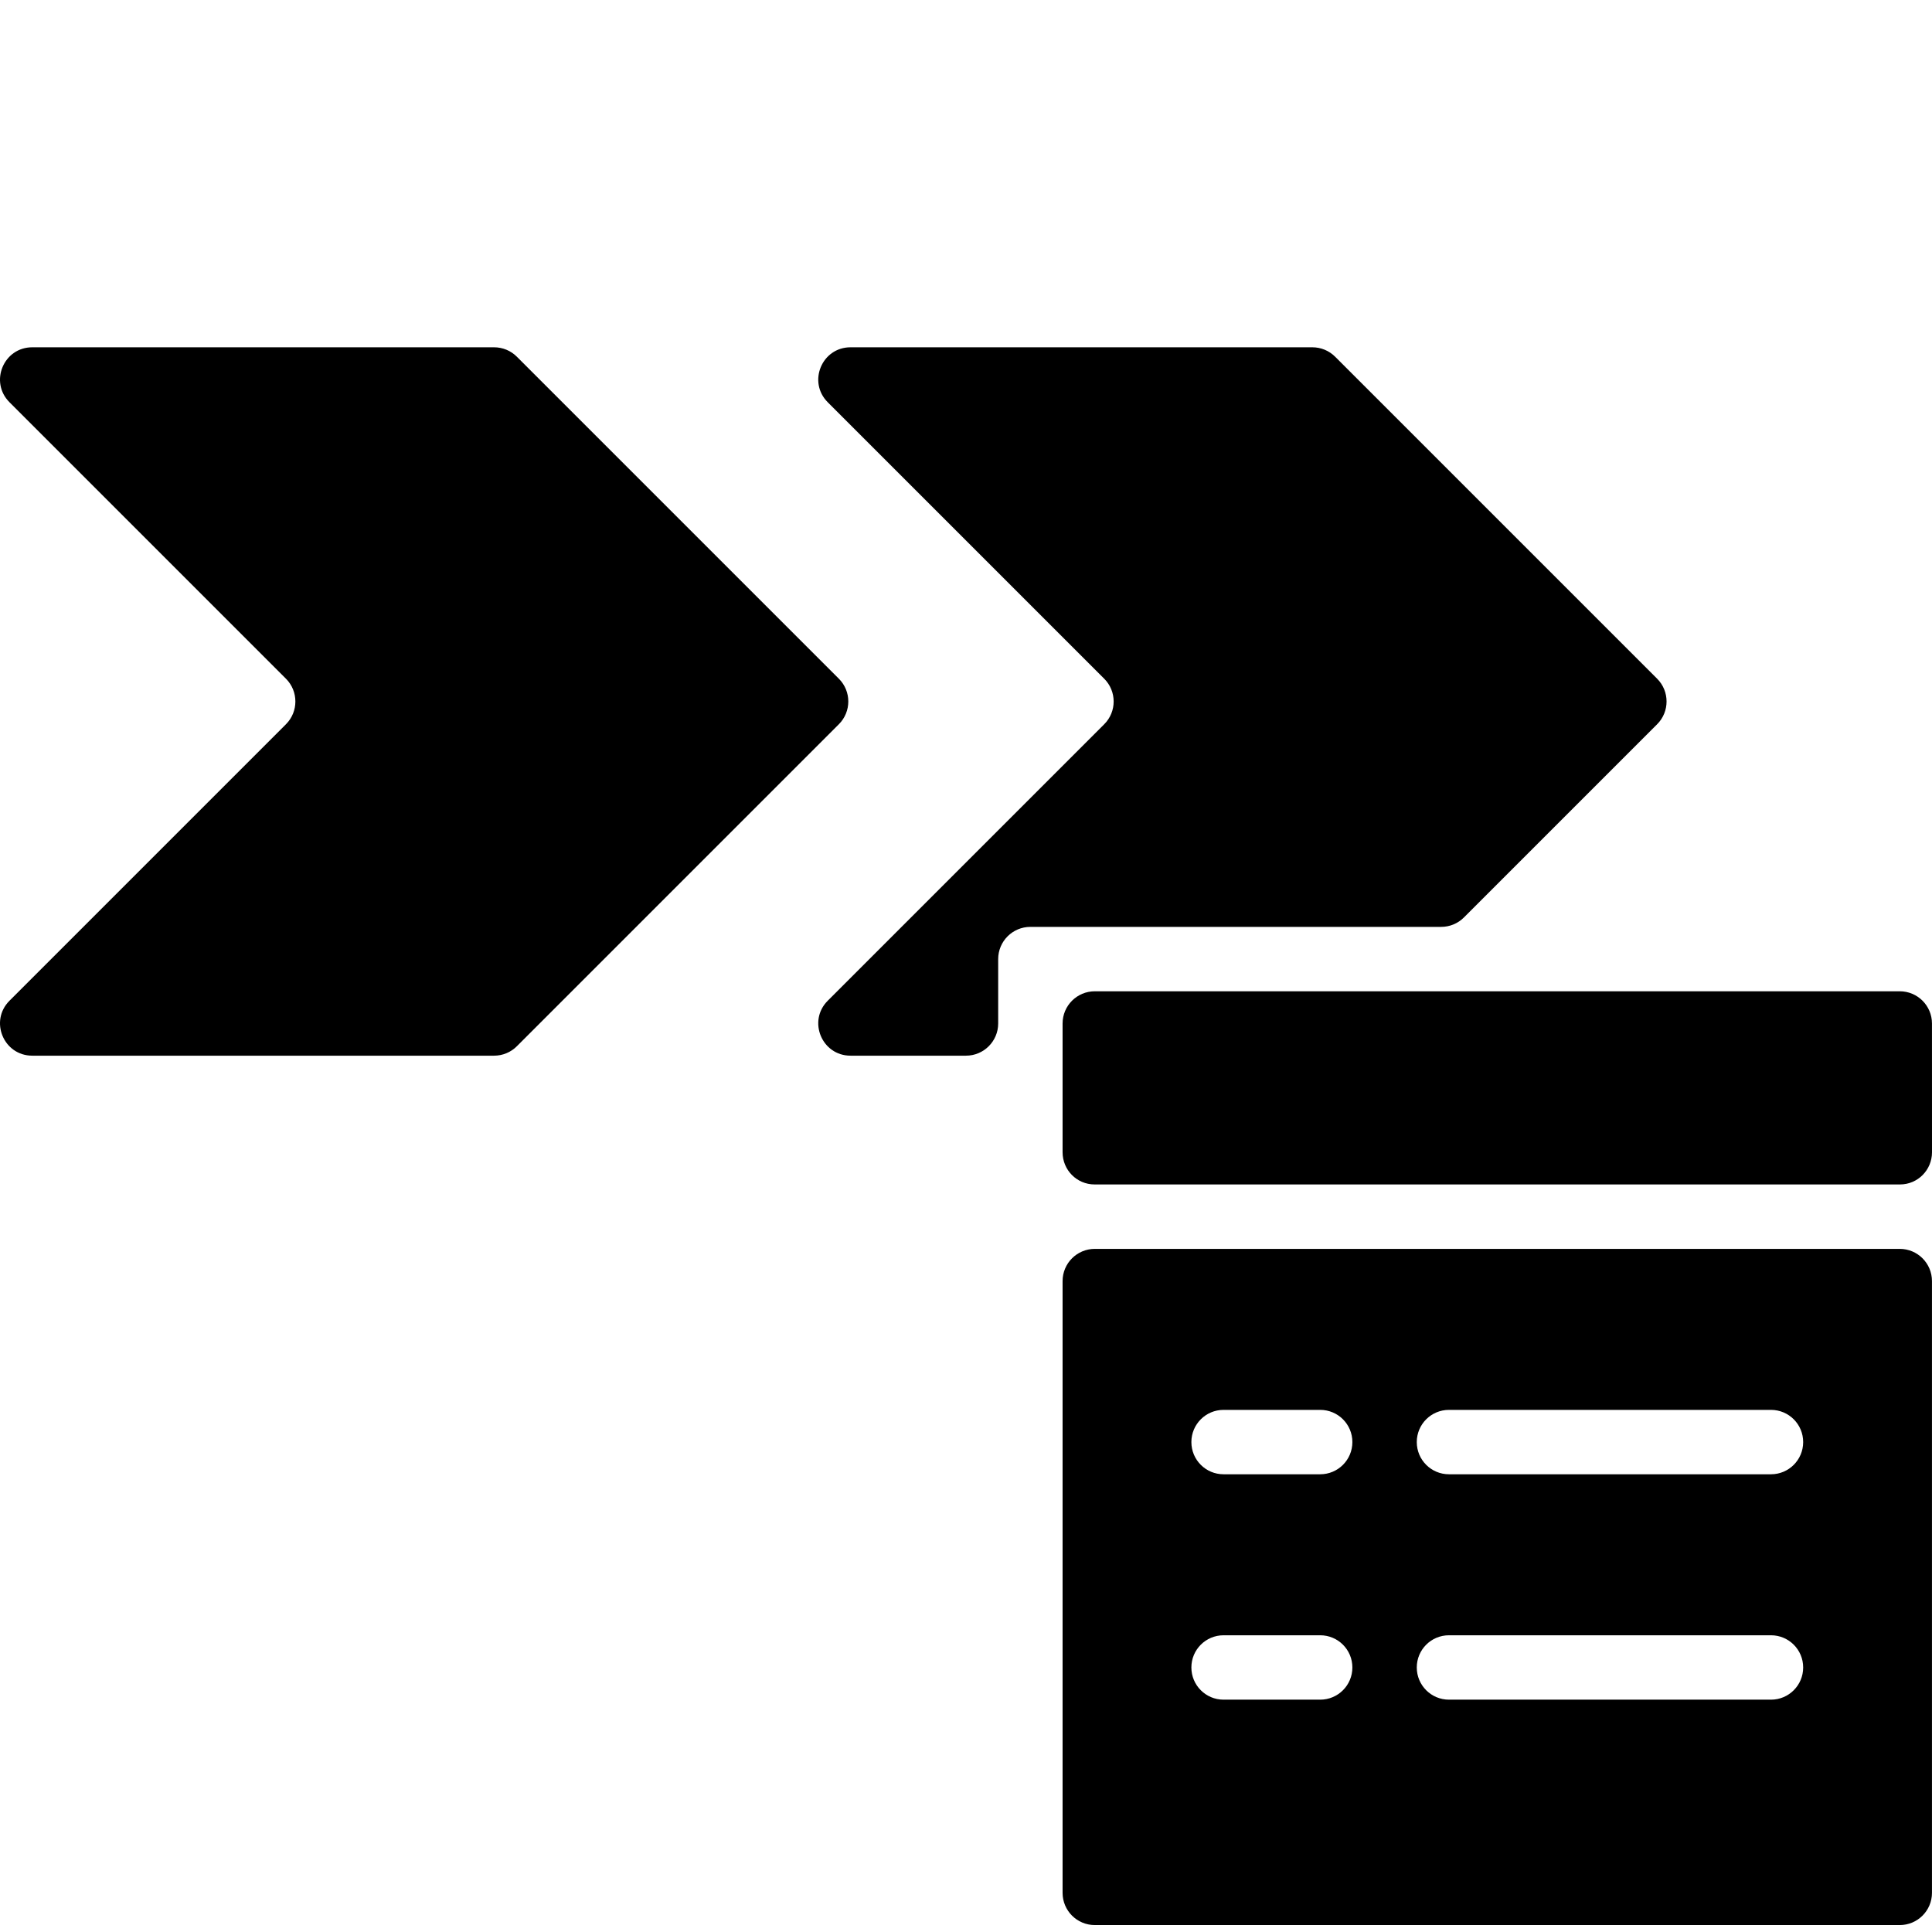<svg width="512.008" height="512.008" xmlns="http://www.w3.org/2000/svg">

 <g>
  <title>background</title>
  <rect fill="none" id="canvas_background" height="514.004" width="514.004" y="-1" x="-1"/>
 </g>
 <g>
  <title>Layer 1</title>
  <g id="svg_1">
   <g id="svg_2">
    <path id="svg_3" d="m222.31,179.871l-85.333,-85.333c-1.596,-1.604 -3.763,-2.5 -6.033,-2.5l-122.394,0c-7.603,0 -11.409,9.19 -6.033,14.566l73.267,73.267c3.328,3.328 3.328,8.738 0,12.066l-73.267,73.267c-5.376,5.376 -1.57,14.566 6.033,14.566l122.394,0c2.261,0 4.437,-0.896 6.033,-2.5l85.333,-85.333c3.337,-3.336 3.337,-8.738 0,-12.066z"/>
   </g>
  </g>
  <g id="svg_4">
   <g id="svg_5">
    <path id="svg_6" d="m512,271.237c0,-4.71 -3.823,-8.533 -8.533,-8.533l-213.334,0c-4.71,0 -8.533,3.823 -8.533,8.533l0,34.125c0,4.71 3.763,8.533 8.482,8.533c36.156,-0.008 177.289,-0.008 213.444,0c4.71,0 8.482,-3.823 8.482,-8.533l-0.008,-34.125z"/>
   </g>
  </g>
  <g id="svg_7">
   <g id="svg_8">
    <path id="svg_9" d="m503.466,330.971l-213.333,0c-4.71,0 -8.533,3.823 -8.533,8.533l0,162.133c0,4.71 3.823,8.533 8.533,8.533l213.333,0c4.71,0 8.533,-3.823 8.533,-8.533l0,-162.133c0.001,-4.71 -3.822,-8.533 -8.533,-8.533zm-153.6,119.466l-25.6,0c-4.719,0 -8.533,-3.814 -8.533,-8.533s3.814,-8.533 8.533,-8.533l25.6,0c4.719,0 8.533,3.814 8.533,8.533s-3.814,8.533 -8.533,8.533zm0,-59.733l-25.6,0c-4.719,0 -8.533,-3.814 -8.533,-8.533s3.814,-8.533 8.533,-8.533l25.6,0c4.719,0 8.533,3.814 8.533,8.533s-3.814,8.533 -8.533,8.533zm119.467,59.733l-85.333,0c-4.719,0 -8.533,-3.814 -8.533,-8.533s3.814,-8.533 8.533,-8.533l85.333,0c4.719,0 8.533,3.814 8.533,8.533s-3.814,8.533 -8.533,8.533zm0,-59.733l-85.333,0c-4.719,0 -8.533,-3.814 -8.533,-8.533s3.814,-8.533 8.533,-8.533l85.333,0c4.719,0 8.533,3.814 8.533,8.533s-3.814,8.533 -8.533,8.533z"/>
   </g>
  </g>
  <g id="svg_10">
   <g id="svg_11">
    <path id="svg_12" d="m439.168,179.871l-85.333,-85.333c-1.604,-1.604 -3.772,-2.5 -6.033,-2.5l-122.403,0c-7.603,0 -11.409,9.19 -6.033,14.566l73.267,73.267c3.337,3.337 3.337,8.738 0,12.066l-73.267,73.267c-5.376,5.376 -1.57,14.566 6.033,14.566l30.601,0c4.71,0 8.533,-3.823 8.533,-8.533l0,-17.067c0,-4.71 3.823,-8.533 8.533,-8.533l108.868,0c2.261,0 4.437,-0.896 6.033,-2.5l51.2,-51.2c3.329,-3.328 3.329,-8.738 0.001,-12.066z"/>
   </g>
  </g>
  <g id="svg_13"/>
  <g id="svg_14"/>
  <g id="svg_15"/>
  <g id="svg_16"/>
  <g id="svg_17"/>
  <g id="svg_18"/>
  <g id="svg_19"/>
  <g id="svg_20"/>
  <g id="svg_21"/>
  <g id="svg_22"/>
  <g id="svg_23"/>
  <g id="svg_24"/>
  <g id="svg_25"/>
  <g id="svg_26"/>
  <g id="svg_27"/>
 </g>
</svg>
